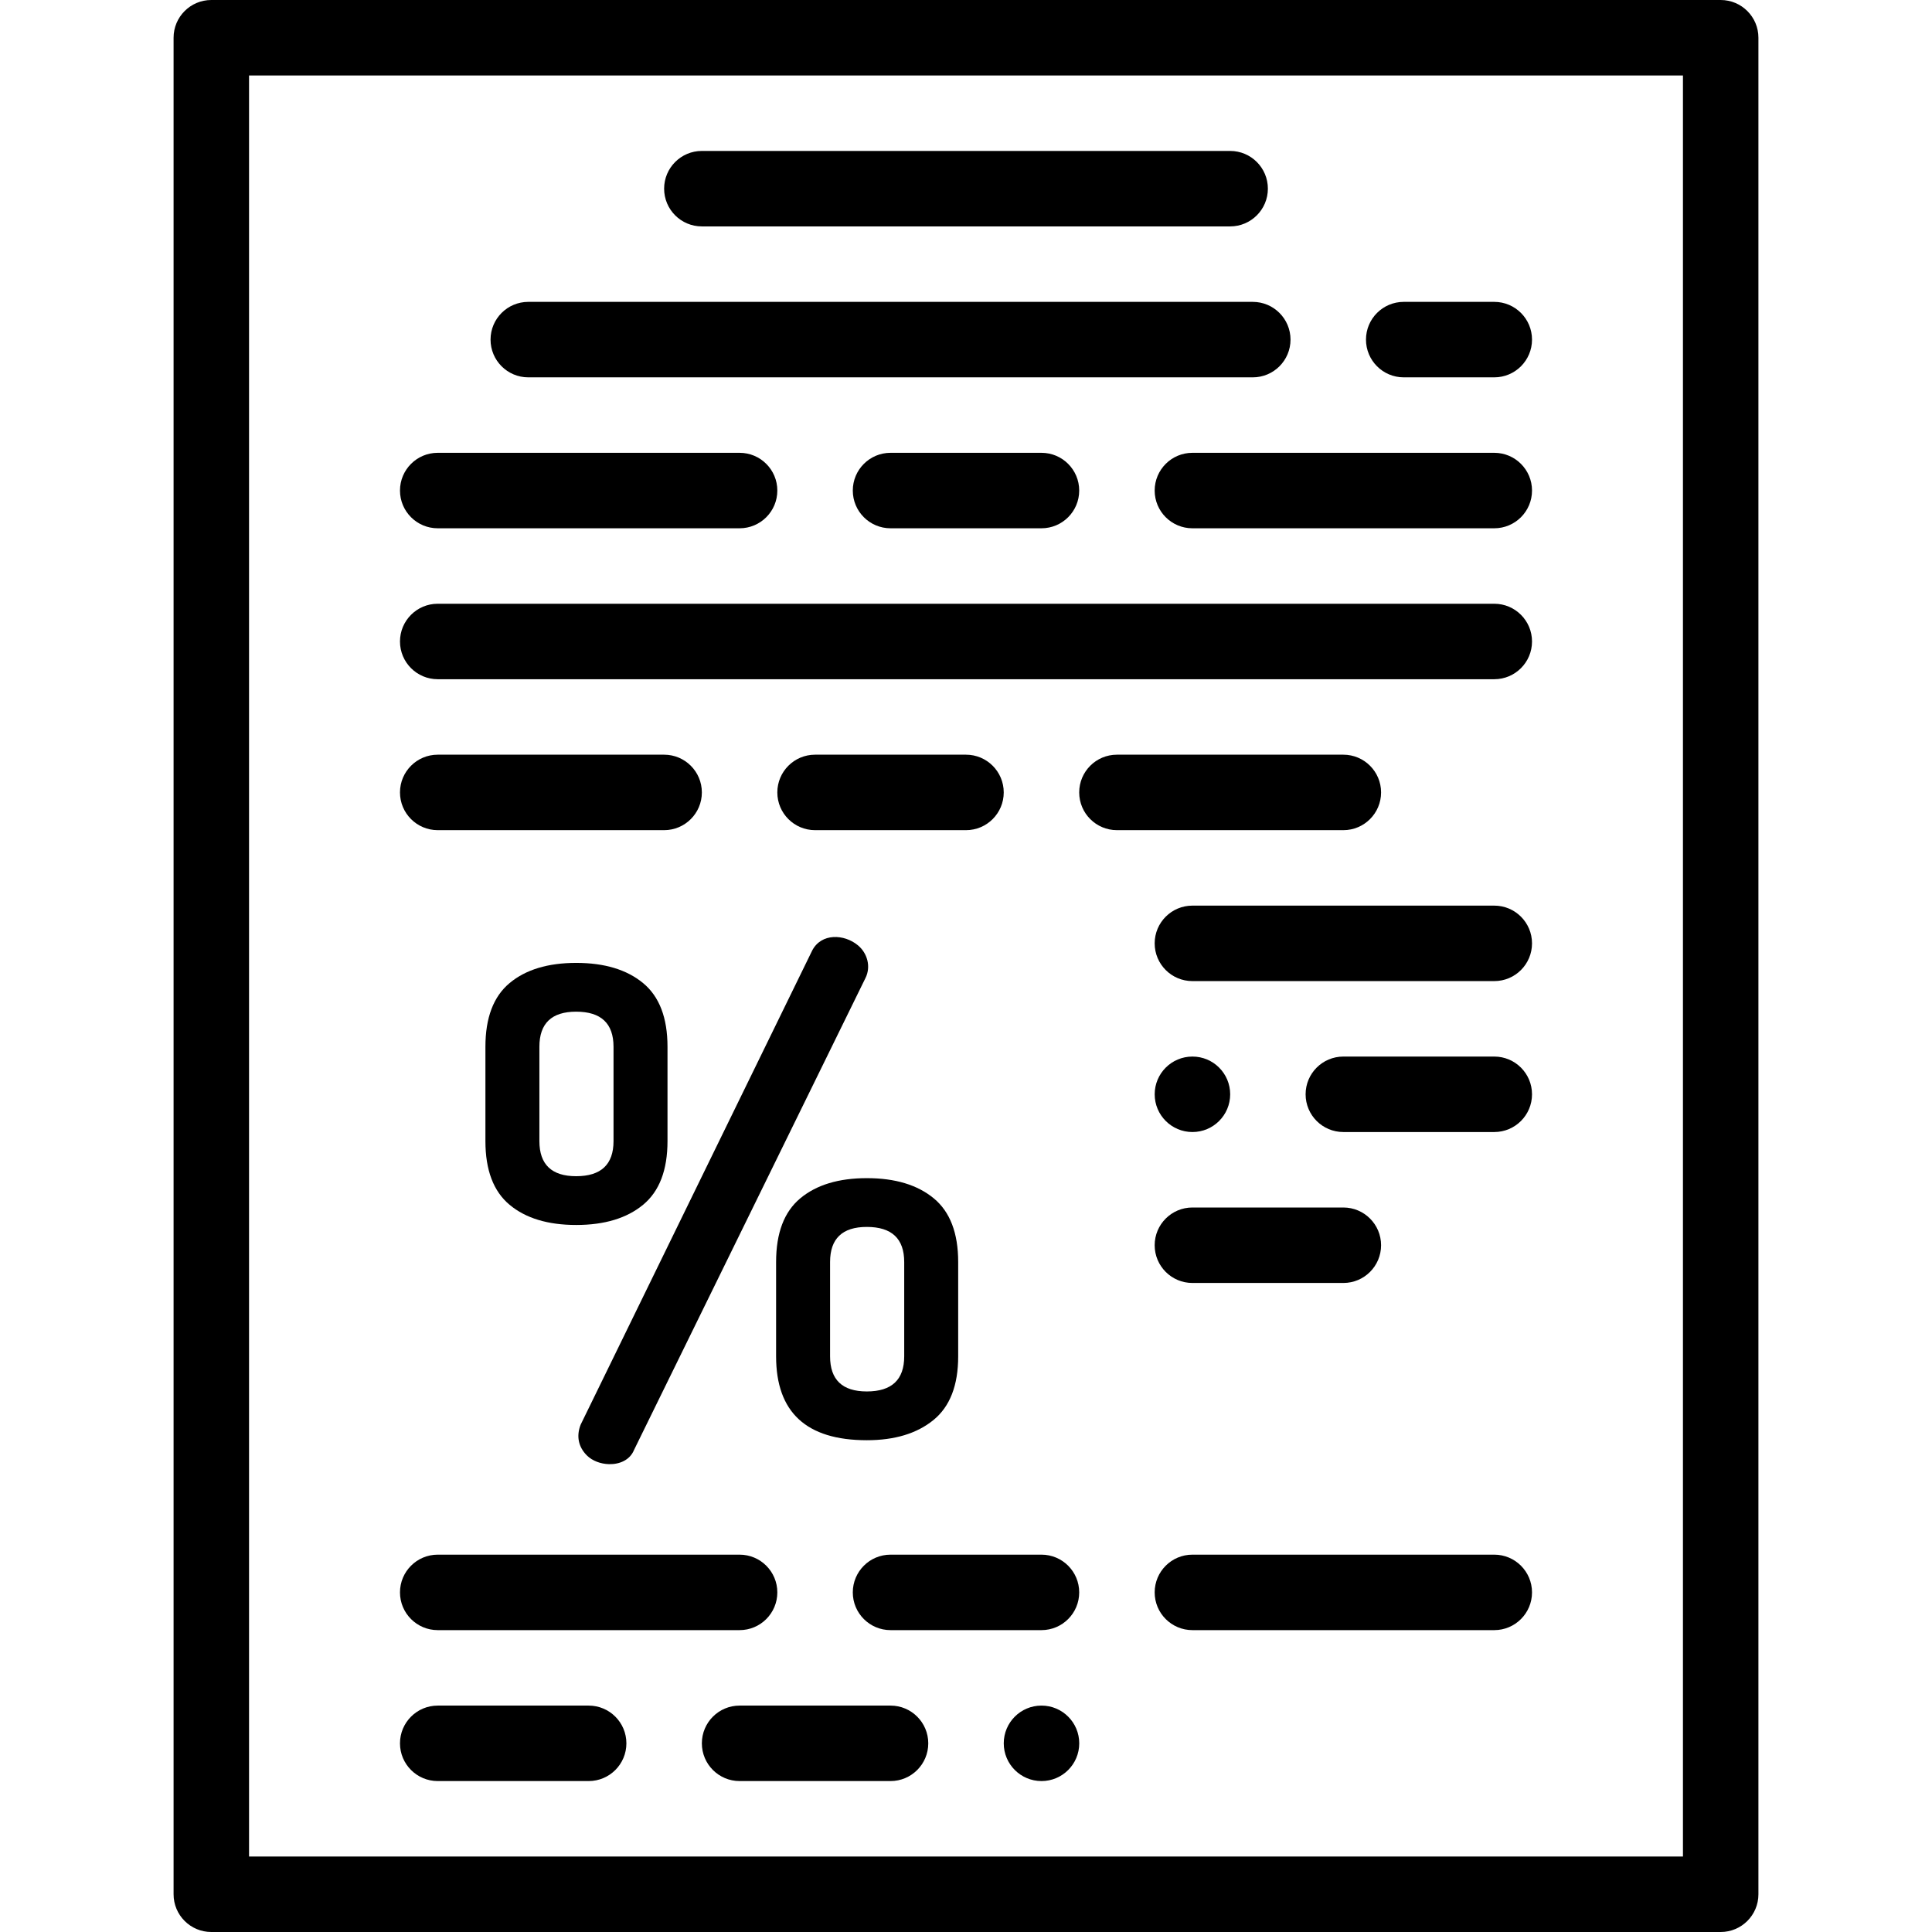 <?xml version="1.0" encoding="iso-8859-1"?>
<!-- Generator: Adobe Illustrator 19.0.0, SVG Export Plug-In . SVG Version: 6.00 Build 0)  -->
<svg version="1.1" id="Capa_1" 
  xmlns="http://www.w3.org/2000/svg" 
  xmlns:xlink="http://www.w3.org/1999/xlink" x="0px" y="0px" viewBox="0 0 512 512" style="enable-background:new 0 0 512 512;" xml:space="preserve">
  <g>
    <g>
      <path d="M456,0H56c-5.522,0-10,4.477-10,10v492c0,5.523,4.478,10,10,10h400c5.522,0,10-4.477,10-10V10C466,4.477,461.522,0,456,0z
			 M446,492H66V20h380V492z"/>
    </g>
  </g>
  <g>
    <g>
      <path d="M356,320h-40c-5.522,0-10,4.477-10,10s4.478,10,10,10h40c5.522,0,10-4.477,10-10S361.522,320,356,320z"/>
    </g>
  </g>
  <g>
    <g>
      <path d="M396,280h-40c-5.522,0-10,4.477-10,10s4.478,10,10,10h40c5.522,0,10-4.477,10-10S401.522,280,396,280z"/>
    </g>
  </g>
  <g>
    <g>
      <path d="M316.01,280H316c-5.522,0-9.995,4.477-9.995,10s4.482,10,10.005,10s10-4.477,10-10S321.533,280,316.01,280z"/>
    </g>
  </g>
  <g>
    <g>
      <path d="M396,240h-80c-5.522,0-10,4.477-10,10s4.478,10,10,10h80c5.522,0,10-4.477,10-10S401.522,240,396,240z"/>
    </g>
  </g>
  <g>
    <g>
      <path d="M256,200h-40c-5.522,0-10,4.477-10,10s4.478,10,10,10h40c5.522,0,10-4.477,10-10S261.522,200,256,200z"/>
    </g>
  </g>
  <g>
    <g>
      <path d="M356,200h-60c-5.522,0-10,4.477-10,10s4.478,10,10,10h60c5.522,0,10-4.477,10-10S361.522,200,356,200z"/>
    </g>
  </g>
  <g>
    <g>
      <path d="M176,200h-60c-5.522,0-10,4.477-10,10s4.478,10,10,10h60c5.522,0,10-4.477,10-10S181.522,200,176,200z"/>
    </g>
  </g>
  <g>
    <g>
      <path d="M156,452h-40c-5.522,0-10,4.477-10,10s4.478,10,10,10h40c5.522,0,10-4.477,10-10S161.522,452,156,452z"/>
    </g>
  </g>
  <g>
    <g>
      <path d="M276.01,452H276c-5.522,0-9.995,4.477-9.995,10s4.482,10,10.005,10s10-4.477,10-10S281.533,452,276.01,452z"/>
    </g>
  </g>
  <g>
    <g>
      <path d="M236,452h-40c-5.522,0-10,4.477-10,10s4.478,10,10,10h40c5.522,0,10-4.477,10-10S241.522,452,236,452z"/>
    </g>
  </g>
  <g>
    <g>
      <path d="M196,412h-80c-5.522,0-10,4.477-10,10s4.478,10,10,10h80c5.522,0,10-4.477,10-10S201.522,412,196,412z"/>
    </g>
  </g>
  <g>
    <g>
      <path d="M276,412h-40c-5.522,0-10,4.477-10,10s4.478,10,10,10h40c5.522,0,10-4.477,10-10S281.522,412,276,412z"/>
    </g>
  </g>
  <g>
    <g>
      <path d="M396,412h-80c-5.522,0-10,4.477-10,10s4.478,10,10,10h80c5.522,0,10-4.477,10-10S401.522,412,396,412z"/>
    </g>
  </g>
  <g>
    <g>
      <path d="M396,160H116c-5.522,0-10,4.477-10,10s4.478,10,10,10h280c5.522,0,10-4.477,10-10S401.522,160,396,160z"/>
    </g>
  </g>
  <g>
    <g>
      <path d="M396,120h-80c-5.522,0-10,4.477-10,10s4.478,10,10,10h80c5.522,0,10-4.477,10-10S401.522,120,396,120z"/>
    </g>
  </g>
  <g>
    <g>
      <path d="M276,120h-40c-5.522,0-10,4.477-10,10s4.478,10,10,10h40c5.522,0,10-4.477,10-10S281.522,120,276,120z"/>
    </g>
  </g>
  <g>
    <g>
      <path d="M196,120h-80c-5.522,0-10,4.477-10,10s4.478,10,10,10h80c5.522,0,10-4.477,10-10S201.522,120,196,120z"/>
    </g>
  </g>
  <g>
    <g>
      <path d="M332,80H140c-5.522,0-10,4.477-10,10s4.478,10,10,10h192c5.522,0,10-4.477,10-10S337.522,80,332,80z"/>
    </g>
  </g>
  <g>
    <g>
      <path d="M396,80h-24c-5.522,0-10,4.477-10,10s4.478,10,10,10h24c5.522,0,10-4.477,10-10S401.522,80,396,80z"/>
    </g>
  </g>
  <g>
    <g>
      <path d="M326,40H186c-5.522,0-10,4.477-10,10s4.478,10,10,10h140c5.522,0,10-4.477,10-10S331.522,40,326,40z"/>
    </g>
  </g>
  <g>
    <g>
      <path d="M170.416,260.521c-4.319-3.56-10.225-5.343-17.716-5.343c-7.491,0-13.375,1.783-17.648,5.343
			c-4.276,3.563-6.411,9.193-6.411,16.889v24.989c0,7.699,2.135,13.33,6.411,16.889c4.273,3.563,10.157,5.343,17.648,5.343
			c7.491,0,13.396-1.78,17.716-5.343c4.319-3.56,6.479-9.191,6.479-16.89V277.41C176.895,269.714,174.736,264.084,170.416,260.521z
			 M162.591,302.398c0,6.205-3.304,9.307-9.909,9.307c-6.492,0-9.737-3.102-9.737-9.307V277.41c0-6.204,3.245-9.306,9.737-9.306
			c6.605,0,9.909,3.102,9.909,9.306V302.398z"/>
    </g>
  </g>
  <g>
    <g>
      <path d="M247.45,317.565c-4.319-3.56-10.225-5.343-17.716-5.343c-7.491,0-13.375,1.783-17.648,5.343
			c-4.276,3.563-6.412,9.193-6.412,16.889v24.989c0.001,14.82,8.014,22.231,24.042,22.231c7.39,0,13.271-1.78,17.648-5.342
			c4.376-3.56,6.565-9.19,6.565-16.889v-24.989C253.929,326.758,251.769,321.127,247.45,317.565z M239.625,359.443
			c0,6.204-3.305,9.306-9.91,9.306c-6.492,0-9.736-3.102-9.736-9.306v-24.989c0-6.205,3.244-9.307,9.736-9.307
			c6.605,0,9.91,3.102,9.91,9.307V359.443z"/>
    </g>
  </g>
  <g>
    <g>
      <path d="M227.367,250.525c-3.652-3.034-9.715-3.286-12.13,1.379c0,0-61.354,125.634-61.356,125.638
			c-1.181,2.987-0.633,5.904,1.666,8.181c1.438,1.423,3.642,2.234,5.827,2.293c2.797,0.076,5.563-1.08,6.648-3.757
			c0,0,61.073-124.533,61.358-125.115C230.849,256.148,229.857,252.596,227.367,250.525z"/>
    </g>
  </g>
</svg>
